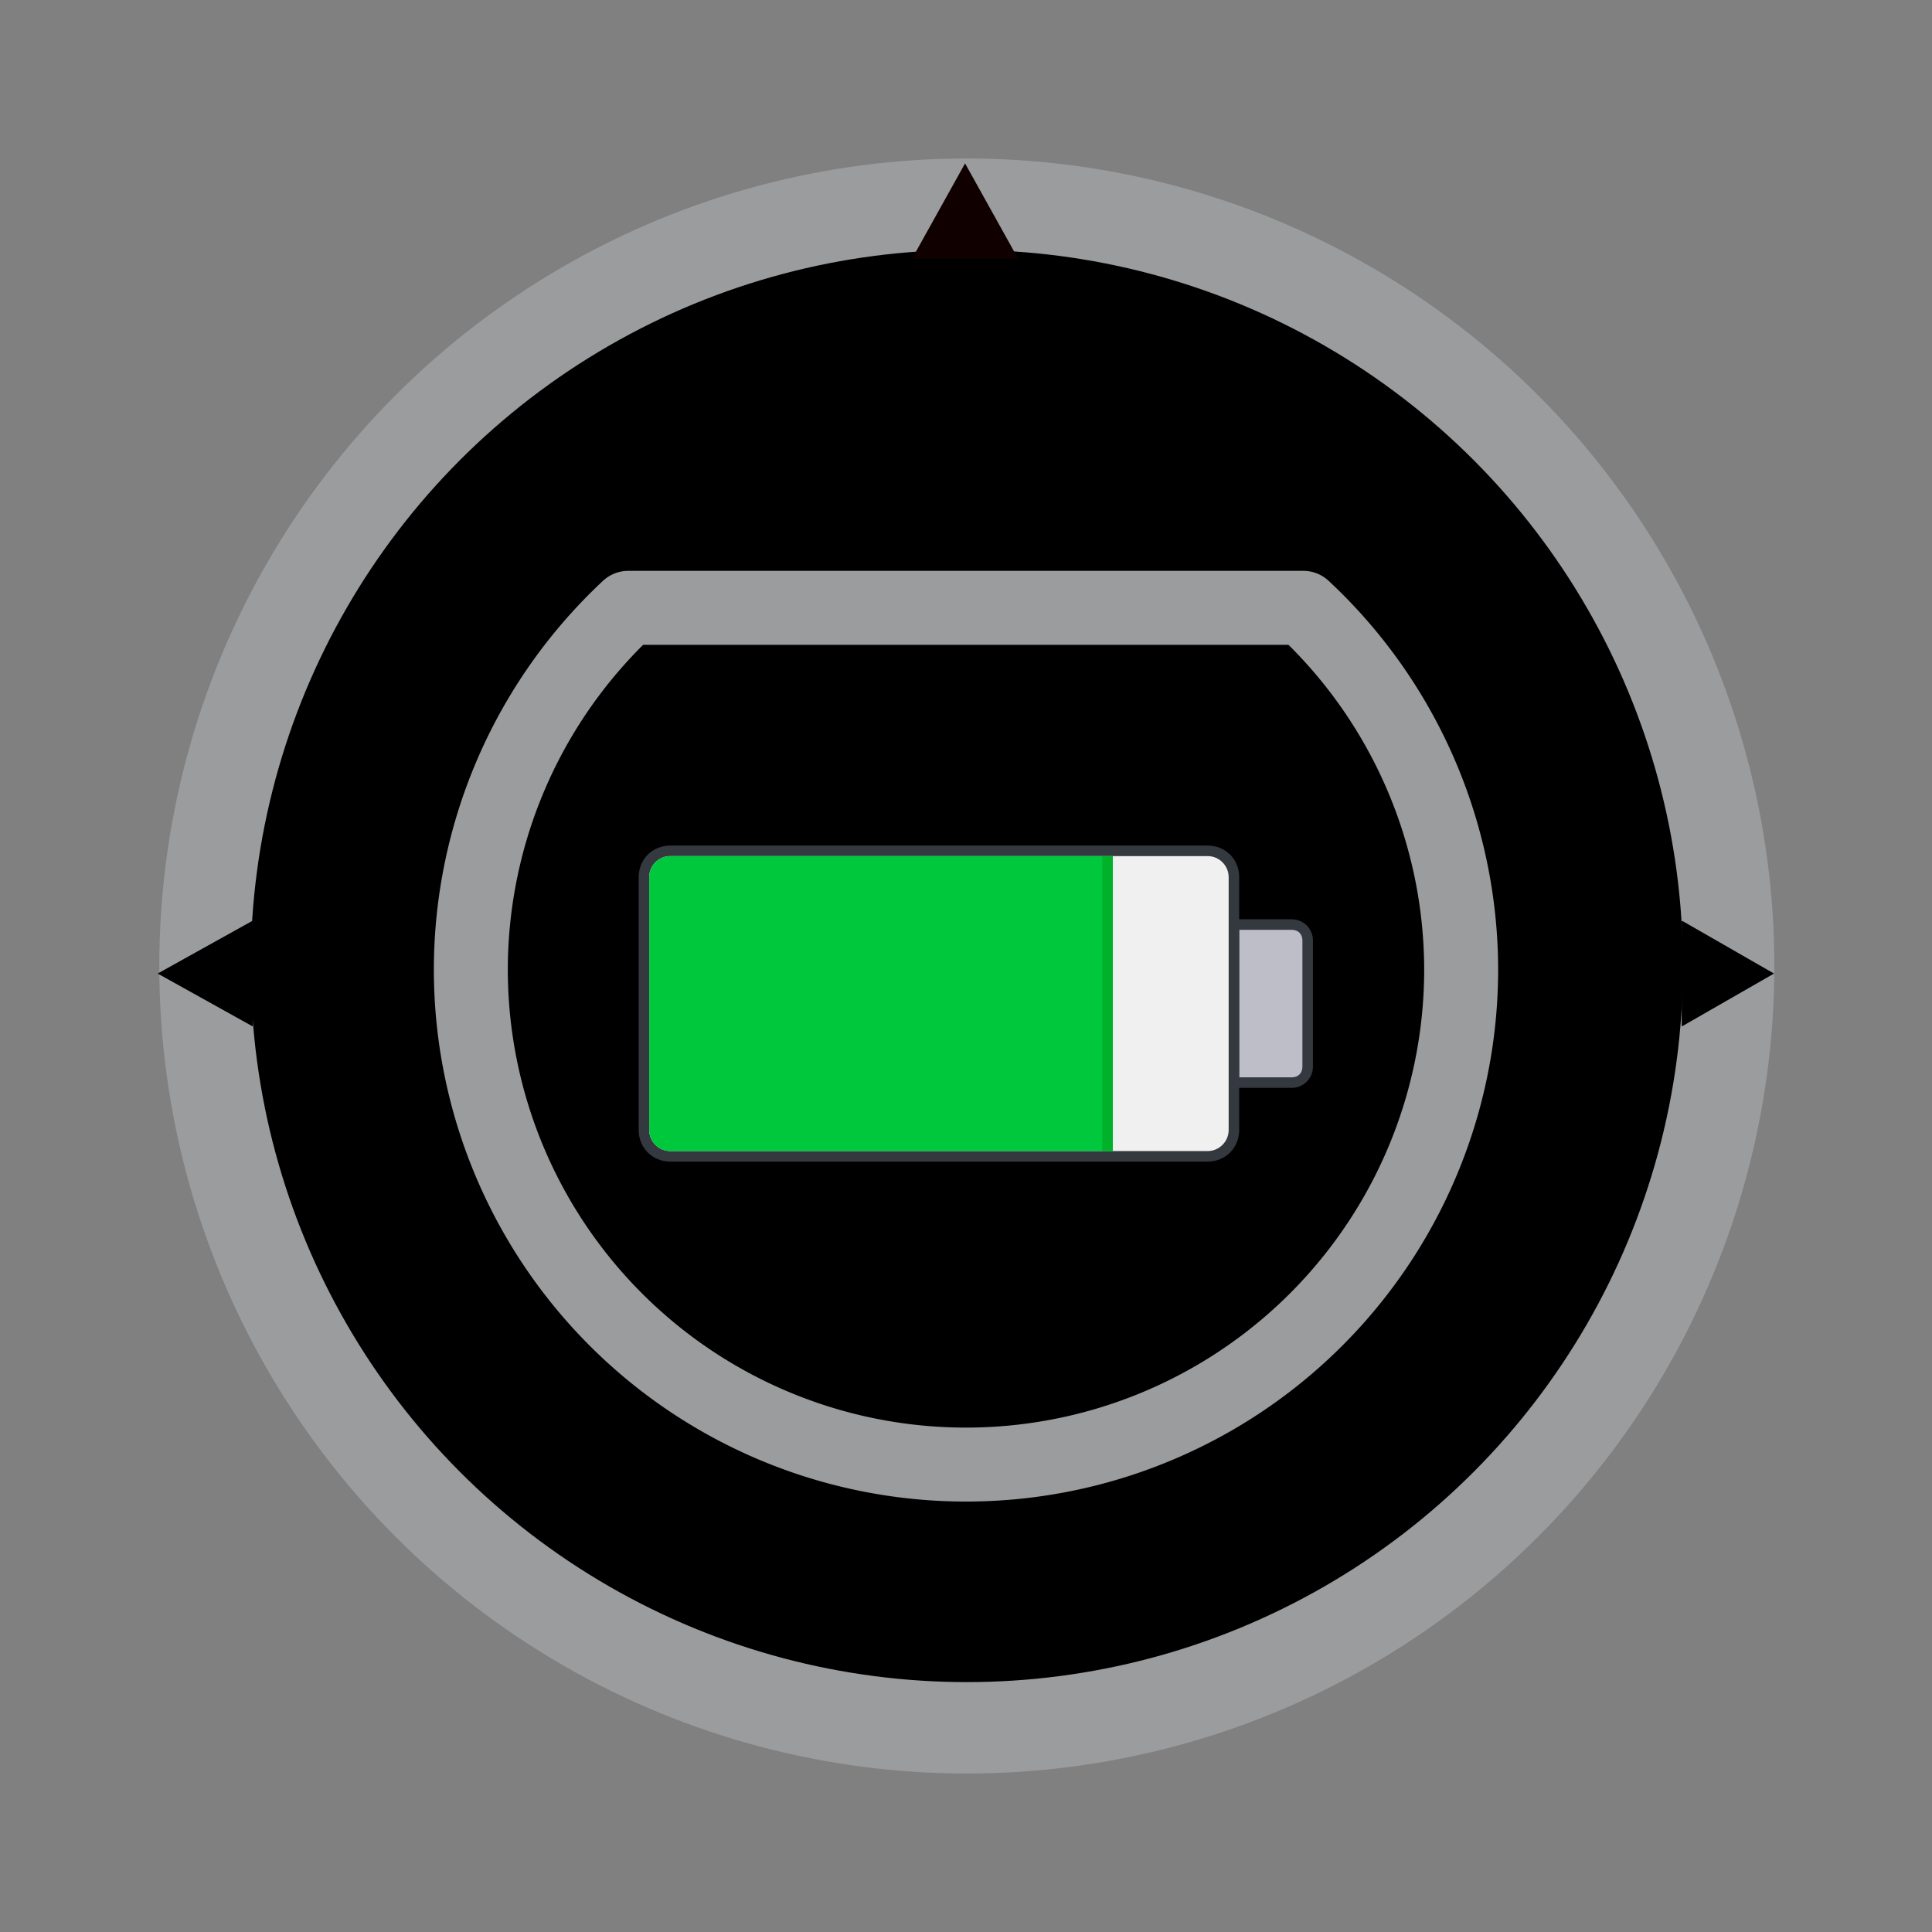 <?xml version="1.0" encoding="UTF-8" standalone="no"?>
<svg
   xmlns:dc="http://purl.org/dc/elements/1.1/"
   xmlns:cc="http://creativecommons.org/ns#"
   xmlns:rdf="http://www.w3.org/1999/02/22-rdf-syntax-ns#"
   xmlns:svg="http://www.w3.org/2000/svg"
   xmlns="http://www.w3.org/2000/svg"
   xmlns:sodipodi="http://sodipodi.sourceforge.net/DTD/sodipodi-0.dtd"
   xmlns:inkscape="http://www.inkscape.org/namespaces/inkscape"
   version="1.1"
   id="Layer_1"
   x="0px"
   y="0px"
   viewBox="0 0 64 64"
   xml:space="preserve"
   sodipodi:docname="roomba-dock.svg"
   width="64"
   height="64"
   inkscape:version="0.92.2 5c3e80d, 2017-08-06"><rect x="0" y="0" width="64" height="64" fill="#808080" stroke="none"/><defs
     id="defs22" /><sodipodi:namedview
     pagecolor="#ffffff"
     bordercolor="#666666"
     borderopacity="1"
     objecttolerance="10"
     gridtolerance="10"
     guidetolerance="10"
     inkscape:pageopacity="0"
     inkscape:pageshadow="2"
     inkscape:window-width="1920"
     inkscape:window-height="1013"
     id="namedview20"
     showgrid="false"
     inkscape:zoom="7.3583299"
     inkscape:cx="-6.7357528"
     inkscape:cy="47.906274"
     inkscape:window-x="0"
     inkscape:window-y="0"
     inkscape:window-maximized="1"
     inkscape:current-layer="Layer_1" /><g
     transform="translate(-0.031,0.25)"
     id="g827"><circle
       r="25.236"
       cy="31.75"
       cx="32.058"
       id="path829-3"
       style="opacity:1;fill:#000000;fill-opacity:1;stroke:#9b9c9e;stroke-width:3.028;stroke-linecap:square;stroke-linejoin:round;stroke-miterlimit:10;stroke-dasharray:none;stroke-opacity:1" /><path
       id="rect865-5-6"
       d="M 8.388,30.256 5.254,32 l 3.134,1.744 0.02,-0.011 v -3.466 z"
       style="opacity:1;fill:#000000;fill-opacity:1;stroke:none;stroke-width:1.232;stroke-linecap:square;stroke-linejoin:round;stroke-miterlimit:10;stroke-dasharray:none;stroke-opacity:1"
       inkscape:connector-curvature="0" /><path
       id="rect865-5-3-7"
       d="M 55.759,33.744 58.797,32 l -3.038,-1.744 -0.019,0.011 -10e-7,3.466 z"
       style="opacity:1;fill:#000000;fill-opacity:1;stroke:none;stroke-width:1.213;stroke-linecap:square;stroke-linejoin:round;stroke-miterlimit:10;stroke-dasharray:none;stroke-opacity:1"
       inkscape:connector-curvature="0" /><path
       id="rect865-5-3-5-5"
       d="M 33.744,8.295 32,5.162 l -1.744,3.134 0.011,0.02 3.466,2.5e-6 z"
       style="opacity:1;fill:#110000;fill-opacity:1;stroke:none;stroke-width:1.232;stroke-linecap:square;stroke-linejoin:round;stroke-miterlimit:10;stroke-dasharray:none;stroke-opacity:1"
       inkscape:connector-curvature="0" /></g><path
     style="opacity:1;fill:#000000;fill-opacity:1;stroke:#9b9c9e;stroke-width:2.45;stroke-linecap:square;stroke-linejoin:round;stroke-miterlimit:10;stroke-dasharray:none;stroke-opacity:1"
     d="M 20.812,20.135 A 16.402,16.402 0 0 0 15.597,32.114 16.402,16.402 0 0 0 31.999,48.516 16.402,16.402 0 0 0 48.403,32.114 16.402,16.402 0 0 0 43.175,20.135 Z"
     id="path829-6"
     inkscape:connector-curvature="0" /><g
     id="g856"
     transform="matrix(0.349,0,0,0.349,-7.92,37.873)"><path
       id="path2"
       style="fill:#bebec8"
       d="m 140.315,-5.761 c -0.3,0 -0.5,-0.2 -0.5,-0.5 V -20.261 c 0,-0.3 0.2,-0.5 0.5,-0.5 h 5 c 0.8,0 1.5,0.7 1.5,1.5 v 12 c 0,0.8 -0.7,1.5 -1.5,1.5 h -5"
       inkscape:connector-curvature="0" /><path
       id="path4"
       style="fill:#34383f"
       d="m 145.315,-20.261 c 0.6,0 1,0.4 1,1 v 12 c 0,0.6 -0.4,1 -1,1 h -5 V -20.261 h 5 m 0,-1 h -5 c -0.6,0 -1,0.4 -1,1 v 14 c 0,0.6 0.4,1 1,1 h 5 c 1.1,0 2,-0.9 2,-2 V -19.261 c 0,-1.1 -0.9,-2 -2,-2 z"
       inkscape:connector-curvature="0" /><path
       id="path6"
       style="fill:#f0f0f0"
       d="m 86.315,1.239 c -1.4,0 -2.5,-1.1 -2.5,-2.5 V -25.261 c 0,-1.4 1.1,-2.5 2.5,-2.5 h 51 c 1.4,0 2.5,1.1 2.5,2.5 v 24 c 0,1.4 -1.1,2.5 -2.5,2.5 H 86.315"
       inkscape:connector-curvature="0" /><path
       id="path8"
       style="fill:#34383f"
       d="m 137.315,-27.261 c 1.1,0 2,0.9 2,2 v 24 c 0,1.1 -0.9,2 -2,2 H 86.315 c -1.1,0 -2,-0.9 -2,-2 V -25.261 c 0,-1.1 0.9,-2 2,-2 h 51 m 0,-1 H 86.315 c -1.7,0 -3,1.3 -3,3 v 24 c 0,1.7 1.3,3 3,3 h 51 c 1.7,0 3,-1.3 3,-3 V -25.261 c 0,-1.7 -1.3,-3 -3,-3 z"
       inkscape:connector-curvature="0" /><path
       id="path10"
       style="fill:#00c83c"
       d="M 128.315,0.739 H 86.315 c -1.1,0 -2,-0.9 -2,-2 V -25.261 c 0,-1.1 0.9,-2 2,-2 H 128.315 V 0.739"
       inkscape:connector-curvature="0" /><path
       id="path12"
       style="fill:#00b22a"
       d="m 127.315,-27.261 h 1 V 0.739 h -1 z"
       inkscape:connector-curvature="0" /></g></svg>